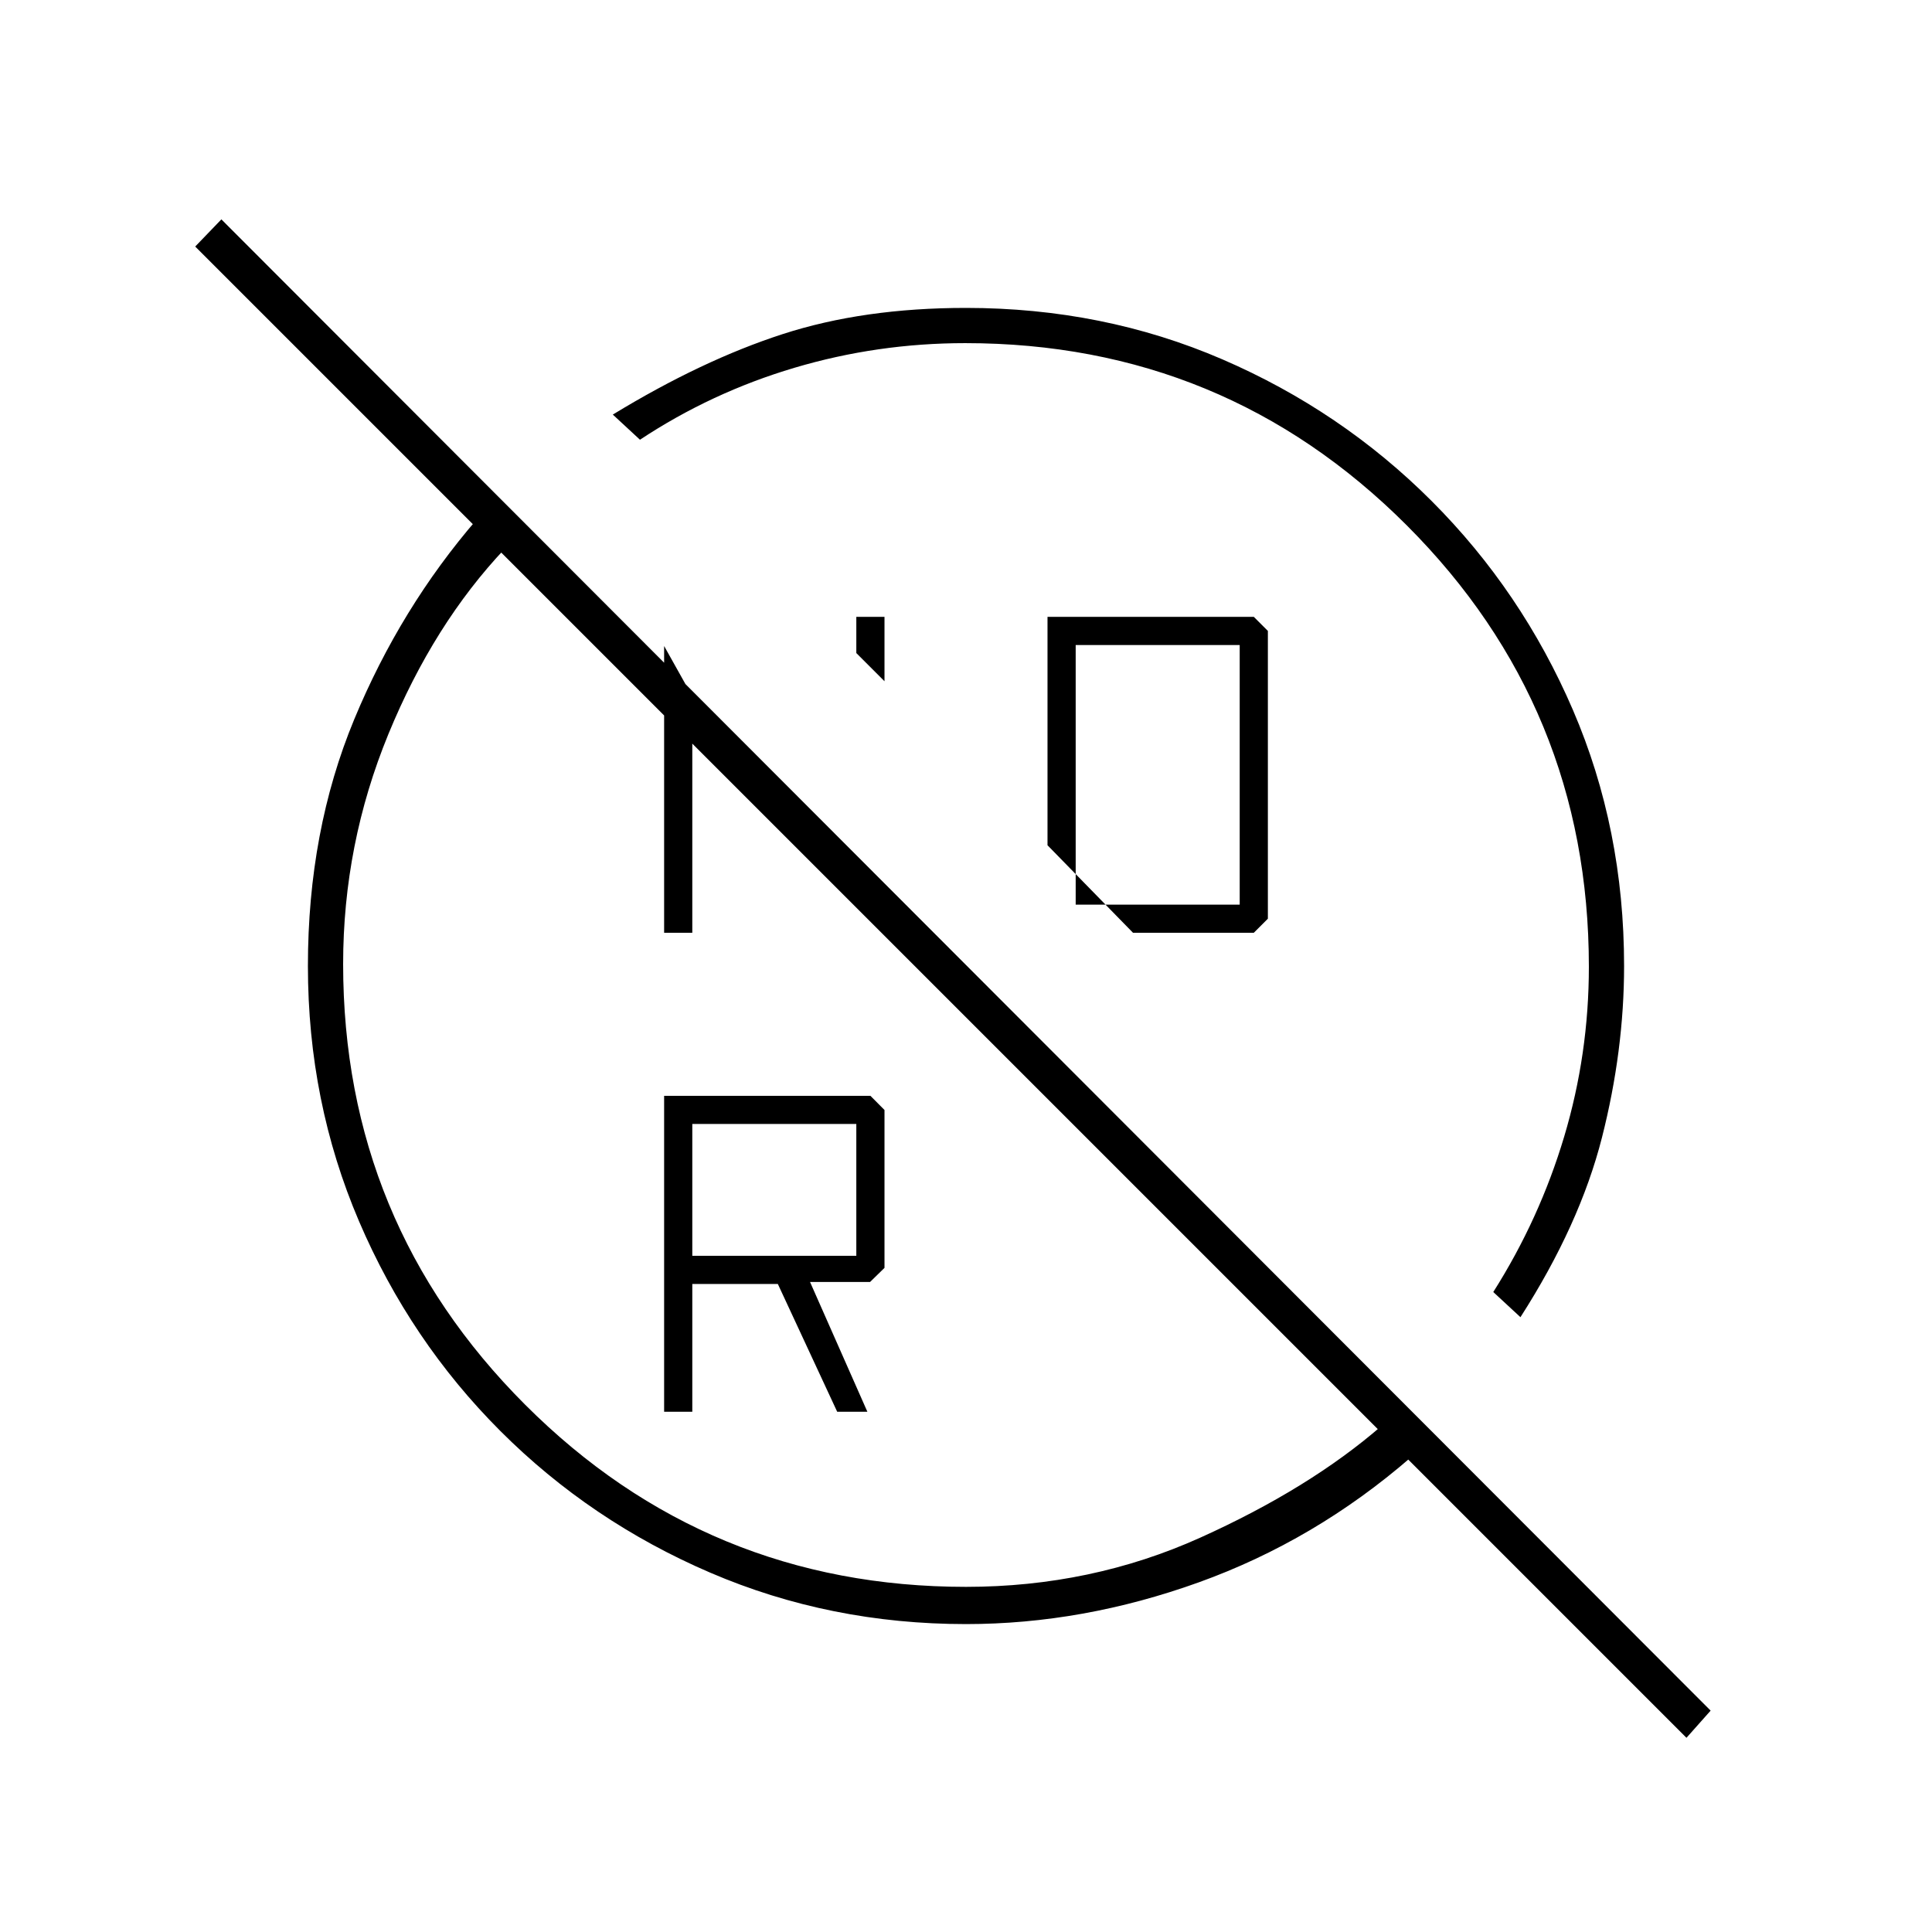 <svg xmlns="http://www.w3.org/2000/svg" height="20" viewBox="0 -960 960 960" width="20"><path d="M479.613-789.5q-43.613 0-84.863 12.25T318-741.5L304.5-754q44.319-27 84.449-40 40.13-13 90.997-13 68.238 0 127.393 25.537 59.156 25.536 104.003 70.385 44.848 44.848 70.253 103.902Q807-548.123 807-480q0 42-11 85.25t-40.5 89.25L742-318q23-36.279 35.25-77.278 12.25-40.998 12.25-84.335 0-128.858-90.514-219.373Q608.471-789.5 479.613-789.5Zm-40.113 168-14-14v-18h14v32Zm81-32H623l7 7v143l-7 7h-60L520.5-540v-113.5Zm14 143H616v-129h-81.5v129ZM344-336h81.5v-65.5H344v65.5Zm185.5-194.5ZM344-258.5h-14v-157h102.5l7 7.048V-330l-7.167 7H402.5l28.5 64.5h-15L386.5-322H344v63.5ZM330-639l14 25v117.5h-14V-639Zm141 168ZM237-702l14 14.5q-35.5 37.5-58 92.25T170.5-481q0 128.547 90.477 219.023Q351.453-171.5 480-171.5q62.184 0 116.442-24.466Q650.7-220.433 686.5-251.5l14.5 15.7q-47.667 41.3-105.312 62.05Q538.042-153 480-153q-67.6 0-127.056-25.537-59.456-25.536-104.295-70.385-44.839-44.848-70.244-104.214T153-480q0-67.042 23-122.521T237-702ZM97-837.5l13-13.5 740 741-12 13.5-741-741Z"/></svg>